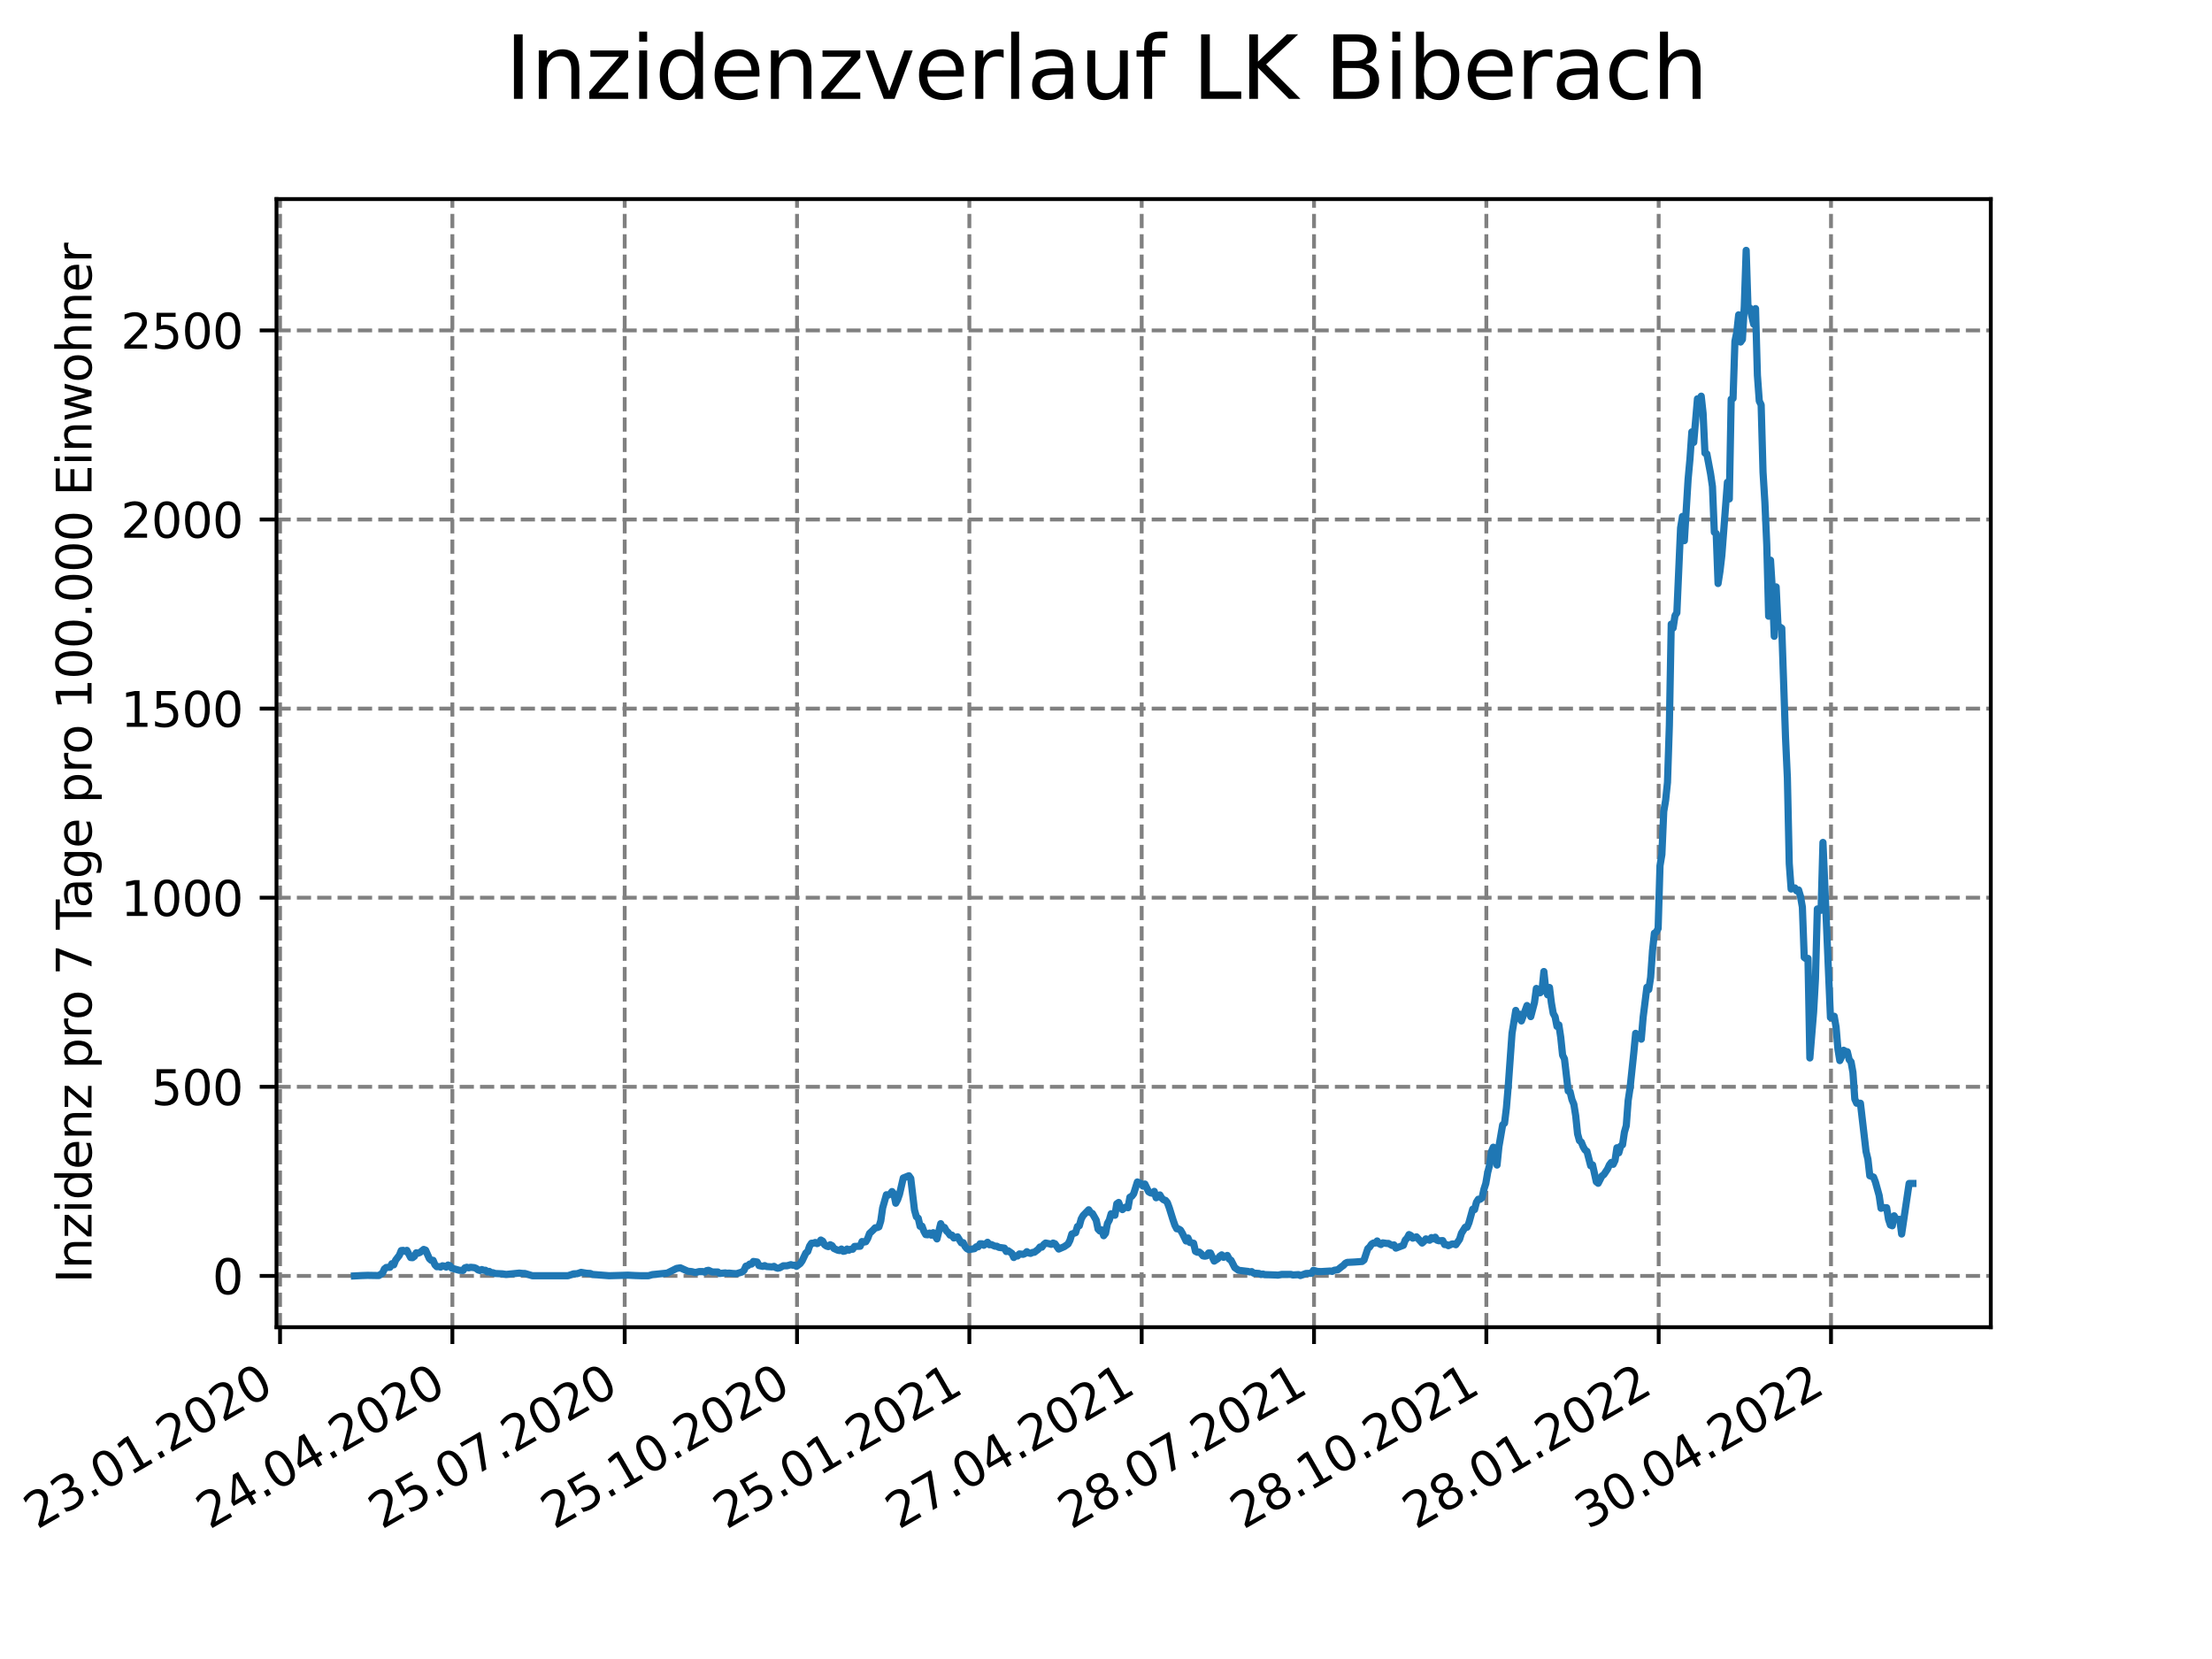 <?xml version="1.0" encoding="utf-8" standalone="no"?>
<!DOCTYPE svg PUBLIC "-//W3C//DTD SVG 1.1//EN"
  "http://www.w3.org/Graphics/SVG/1.1/DTD/svg11.dtd">
<svg xmlns:xlink="http://www.w3.org/1999/xlink" width="460.8pt" height="345.6pt" viewBox="0 0 460.8 345.6" xmlns="http://www.w3.org/2000/svg" version="1.1">
 <defs>
  <style type="text/css">*{stroke-linejoin: round; stroke-linecap: butt}</style>
 </defs>
 <g id="figure_1">
  <g id="patch_1">
   <path d="M 0 345.6 
L 460.8 345.6 
L 460.8 0 
L 0 0 
z
" style="fill: #ffffff"/>
  </g>
  <g id="axes_1">
   <g id="patch_2">
    <path d="M 57.6 276.48 
L 414.72 276.48 
L 414.72 41.472 
L 57.6 41.472 
z
" style="fill: #ffffff"/>
   </g>
   <g id="matplotlib.axis_1">
    <g id="xtick_1">
     <g id="line2d_1">
      <path d="M 58.338 276.48 
L 58.338 41.472 
" clip-path="url(#pc2234c5ebe)" style="fill: none; stroke-dasharray: 2.96,1.28; stroke-dashoffset: 0; stroke: #808080; stroke-width: 0.8"/>
     </g>
     <g id="line2d_2">
      <defs>
       <path id="mf9379fe818" d="M 0 0 
L 0 3.5 
" style="stroke: #000000; stroke-width: 0.8"/>
      </defs>
      <g>
       <use xlink:href="#mf9379fe818" x="58.338" y="276.48" style="stroke: #000000; stroke-width: 0.8"/>
      </g>
     </g>
     <g id="text_1">
      <!-- 23.01.2020 -->
      <g transform="translate(7.713 318.689)rotate(-30)scale(0.1 -0.1)">
       <defs>
        <path id="DejaVuSans-32" d="M 1228 531 
L 3431 531 
L 3431 0 
L 469 0 
L 469 531 
Q 828 903 1448 1529 
Q 2069 2156 2228 2338 
Q 2531 2678 2651 2914 
Q 2772 3150 2772 3378 
Q 2772 3750 2511 3984 
Q 2250 4219 1831 4219 
Q 1534 4219 1204 4116 
Q 875 4013 500 3803 
L 500 4441 
Q 881 4594 1212 4672 
Q 1544 4750 1819 4750 
Q 2544 4750 2975 4387 
Q 3406 4025 3406 3419 
Q 3406 3131 3298 2873 
Q 3191 2616 2906 2266 
Q 2828 2175 2409 1742 
Q 1991 1309 1228 531 
z
" transform="scale(0.016)"/>
        <path id="DejaVuSans-33" d="M 2597 2516 
Q 3050 2419 3304 2112 
Q 3559 1806 3559 1356 
Q 3559 666 3084 287 
Q 2609 -91 1734 -91 
Q 1441 -91 1130 -33 
Q 819 25 488 141 
L 488 750 
Q 750 597 1062 519 
Q 1375 441 1716 441 
Q 2309 441 2620 675 
Q 2931 909 2931 1356 
Q 2931 1769 2642 2001 
Q 2353 2234 1838 2234 
L 1294 2234 
L 1294 2753 
L 1863 2753 
Q 2328 2753 2575 2939 
Q 2822 3125 2822 3475 
Q 2822 3834 2567 4026 
Q 2313 4219 1838 4219 
Q 1578 4219 1281 4162 
Q 984 4106 628 3988 
L 628 4550 
Q 988 4650 1302 4700 
Q 1616 4750 1894 4750 
Q 2613 4750 3031 4423 
Q 3450 4097 3450 3541 
Q 3450 3153 3228 2886 
Q 3006 2619 2597 2516 
z
" transform="scale(0.016)"/>
        <path id="DejaVuSans-2e" d="M 684 794 
L 1344 794 
L 1344 0 
L 684 0 
L 684 794 
z
" transform="scale(0.016)"/>
        <path id="DejaVuSans-30" d="M 2034 4250 
Q 1547 4250 1301 3770 
Q 1056 3291 1056 2328 
Q 1056 1369 1301 889 
Q 1547 409 2034 409 
Q 2525 409 2770 889 
Q 3016 1369 3016 2328 
Q 3016 3291 2770 3770 
Q 2525 4250 2034 4250 
z
M 2034 4750 
Q 2819 4750 3233 4129 
Q 3647 3509 3647 2328 
Q 3647 1150 3233 529 
Q 2819 -91 2034 -91 
Q 1250 -91 836 529 
Q 422 1150 422 2328 
Q 422 3509 836 4129 
Q 1250 4750 2034 4750 
z
" transform="scale(0.016)"/>
        <path id="DejaVuSans-31" d="M 794 531 
L 1825 531 
L 1825 4091 
L 703 3866 
L 703 4441 
L 1819 4666 
L 2450 4666 
L 2450 531 
L 3481 531 
L 3481 0 
L 794 0 
L 794 531 
z
" transform="scale(0.016)"/>
       </defs>
       <use xlink:href="#DejaVuSans-32"/>
       <use xlink:href="#DejaVuSans-33" x="63.623"/>
       <use xlink:href="#DejaVuSans-2e" x="127.246"/>
       <use xlink:href="#DejaVuSans-30" x="159.033"/>
       <use xlink:href="#DejaVuSans-31" x="222.656"/>
       <use xlink:href="#DejaVuSans-2e" x="286.279"/>
       <use xlink:href="#DejaVuSans-32" x="318.066"/>
       <use xlink:href="#DejaVuSans-30" x="381.689"/>
       <use xlink:href="#DejaVuSans-32" x="445.312"/>
       <use xlink:href="#DejaVuSans-30" x="508.936"/>
      </g>
     </g>
    </g>
    <g id="xtick_2">
     <g id="line2d_3">
      <path d="M 94.237 276.48 
L 94.237 41.472 
" clip-path="url(#pc2234c5ebe)" style="fill: none; stroke-dasharray: 2.96,1.28; stroke-dashoffset: 0; stroke: #808080; stroke-width: 0.8"/>
     </g>
     <g id="line2d_4">
      <g>
       <use xlink:href="#mf9379fe818" x="94.237" y="276.48" style="stroke: #000000; stroke-width: 0.8"/>
      </g>
     </g>
     <g id="text_2">
      <!-- 24.04.2020 -->
      <g transform="translate(43.612 318.689)rotate(-30)scale(0.1 -0.1)">
       <defs>
        <path id="DejaVuSans-34" d="M 2419 4116 
L 825 1625 
L 2419 1625 
L 2419 4116 
z
M 2253 4666 
L 3047 4666 
L 3047 1625 
L 3713 1625 
L 3713 1100 
L 3047 1100 
L 3047 0 
L 2419 0 
L 2419 1100 
L 313 1100 
L 313 1709 
L 2253 4666 
z
" transform="scale(0.016)"/>
       </defs>
       <use xlink:href="#DejaVuSans-32"/>
       <use xlink:href="#DejaVuSans-34" x="63.623"/>
       <use xlink:href="#DejaVuSans-2e" x="127.246"/>
       <use xlink:href="#DejaVuSans-30" x="159.033"/>
       <use xlink:href="#DejaVuSans-34" x="222.656"/>
       <use xlink:href="#DejaVuSans-2e" x="286.279"/>
       <use xlink:href="#DejaVuSans-32" x="318.066"/>
       <use xlink:href="#DejaVuSans-30" x="381.689"/>
       <use xlink:href="#DejaVuSans-32" x="445.312"/>
       <use xlink:href="#DejaVuSans-30" x="508.936"/>
      </g>
     </g>
    </g>
    <g id="xtick_3">
     <g id="line2d_5">
      <path d="M 130.137 276.48 
L 130.137 41.472 
" clip-path="url(#pc2234c5ebe)" style="fill: none; stroke-dasharray: 2.96,1.28; stroke-dashoffset: 0; stroke: #808080; stroke-width: 0.8"/>
     </g>
     <g id="line2d_6">
      <g>
       <use xlink:href="#mf9379fe818" x="130.137" y="276.48" style="stroke: #000000; stroke-width: 0.8"/>
      </g>
     </g>
     <g id="text_3">
      <!-- 25.07.2020 -->
      <g transform="translate(79.512 318.689)rotate(-30)scale(0.1 -0.1)">
       <defs>
        <path id="DejaVuSans-35" d="M 691 4666 
L 3169 4666 
L 3169 4134 
L 1269 4134 
L 1269 2991 
Q 1406 3038 1543 3061 
Q 1681 3084 1819 3084 
Q 2600 3084 3056 2656 
Q 3513 2228 3513 1497 
Q 3513 744 3044 326 
Q 2575 -91 1722 -91 
Q 1428 -91 1123 -41 
Q 819 9 494 109 
L 494 744 
Q 775 591 1075 516 
Q 1375 441 1709 441 
Q 2250 441 2565 725 
Q 2881 1009 2881 1497 
Q 2881 1984 2565 2268 
Q 2250 2553 1709 2553 
Q 1456 2553 1204 2497 
Q 953 2441 691 2322 
L 691 4666 
z
" transform="scale(0.016)"/>
        <path id="DejaVuSans-37" d="M 525 4666 
L 3525 4666 
L 3525 4397 
L 1831 0 
L 1172 0 
L 2766 4134 
L 525 4134 
L 525 4666 
z
" transform="scale(0.016)"/>
       </defs>
       <use xlink:href="#DejaVuSans-32"/>
       <use xlink:href="#DejaVuSans-35" x="63.623"/>
       <use xlink:href="#DejaVuSans-2e" x="127.246"/>
       <use xlink:href="#DejaVuSans-30" x="159.033"/>
       <use xlink:href="#DejaVuSans-37" x="222.656"/>
       <use xlink:href="#DejaVuSans-2e" x="286.279"/>
       <use xlink:href="#DejaVuSans-32" x="318.066"/>
       <use xlink:href="#DejaVuSans-30" x="381.689"/>
       <use xlink:href="#DejaVuSans-32" x="445.312"/>
       <use xlink:href="#DejaVuSans-30" x="508.936"/>
      </g>
     </g>
    </g>
    <g id="xtick_4">
     <g id="line2d_7">
      <path d="M 166.036 276.48 
L 166.036 41.472 
" clip-path="url(#pc2234c5ebe)" style="fill: none; stroke-dasharray: 2.96,1.28; stroke-dashoffset: 0; stroke: #808080; stroke-width: 0.8"/>
     </g>
     <g id="line2d_8">
      <g>
       <use xlink:href="#mf9379fe818" x="166.036" y="276.48" style="stroke: #000000; stroke-width: 0.8"/>
      </g>
     </g>
     <g id="text_4">
      <!-- 25.10.2020 -->
      <g transform="translate(115.411 318.689)rotate(-30)scale(0.1 -0.1)">
       <use xlink:href="#DejaVuSans-32"/>
       <use xlink:href="#DejaVuSans-35" x="63.623"/>
       <use xlink:href="#DejaVuSans-2e" x="127.246"/>
       <use xlink:href="#DejaVuSans-31" x="159.033"/>
       <use xlink:href="#DejaVuSans-30" x="222.656"/>
       <use xlink:href="#DejaVuSans-2e" x="286.279"/>
       <use xlink:href="#DejaVuSans-32" x="318.066"/>
       <use xlink:href="#DejaVuSans-30" x="381.689"/>
       <use xlink:href="#DejaVuSans-32" x="445.312"/>
       <use xlink:href="#DejaVuSans-30" x="508.936"/>
      </g>
     </g>
    </g>
    <g id="xtick_5">
     <g id="line2d_9">
      <path d="M 201.935 276.48 
L 201.935 41.472 
" clip-path="url(#pc2234c5ebe)" style="fill: none; stroke-dasharray: 2.96,1.28; stroke-dashoffset: 0; stroke: #808080; stroke-width: 0.8"/>
     </g>
     <g id="line2d_10">
      <g>
       <use xlink:href="#mf9379fe818" x="201.935" y="276.48" style="stroke: #000000; stroke-width: 0.8"/>
      </g>
     </g>
     <g id="text_5">
      <!-- 25.01.2021 -->
      <g transform="translate(151.31 318.689)rotate(-30)scale(0.1 -0.1)">
       <use xlink:href="#DejaVuSans-32"/>
       <use xlink:href="#DejaVuSans-35" x="63.623"/>
       <use xlink:href="#DejaVuSans-2e" x="127.246"/>
       <use xlink:href="#DejaVuSans-30" x="159.033"/>
       <use xlink:href="#DejaVuSans-31" x="222.656"/>
       <use xlink:href="#DejaVuSans-2e" x="286.279"/>
       <use xlink:href="#DejaVuSans-32" x="318.066"/>
       <use xlink:href="#DejaVuSans-30" x="381.689"/>
       <use xlink:href="#DejaVuSans-32" x="445.312"/>
       <use xlink:href="#DejaVuSans-31" x="508.936"/>
      </g>
     </g>
    </g>
    <g id="xtick_6">
     <g id="line2d_11">
      <path d="M 237.835 276.48 
L 237.835 41.472 
" clip-path="url(#pc2234c5ebe)" style="fill: none; stroke-dasharray: 2.96,1.28; stroke-dashoffset: 0; stroke: #808080; stroke-width: 0.8"/>
     </g>
     <g id="line2d_12">
      <g>
       <use xlink:href="#mf9379fe818" x="237.835" y="276.48" style="stroke: #000000; stroke-width: 0.8"/>
      </g>
     </g>
     <g id="text_6">
      <!-- 27.04.2021 -->
      <g transform="translate(187.209 318.689)rotate(-30)scale(0.1 -0.1)">
       <use xlink:href="#DejaVuSans-32"/>
       <use xlink:href="#DejaVuSans-37" x="63.623"/>
       <use xlink:href="#DejaVuSans-2e" x="127.246"/>
       <use xlink:href="#DejaVuSans-30" x="159.033"/>
       <use xlink:href="#DejaVuSans-34" x="222.656"/>
       <use xlink:href="#DejaVuSans-2e" x="286.279"/>
       <use xlink:href="#DejaVuSans-32" x="318.066"/>
       <use xlink:href="#DejaVuSans-30" x="381.689"/>
       <use xlink:href="#DejaVuSans-32" x="445.312"/>
       <use xlink:href="#DejaVuSans-31" x="508.936"/>
      </g>
     </g>
    </g>
    <g id="xtick_7">
     <g id="line2d_13">
      <path d="M 273.734 276.48 
L 273.734 41.472 
" clip-path="url(#pc2234c5ebe)" style="fill: none; stroke-dasharray: 2.96,1.28; stroke-dashoffset: 0; stroke: #808080; stroke-width: 0.8"/>
     </g>
     <g id="line2d_14">
      <g>
       <use xlink:href="#mf9379fe818" x="273.734" y="276.48" style="stroke: #000000; stroke-width: 0.8"/>
      </g>
     </g>
     <g id="text_7">
      <!-- 28.07.2021 -->
      <g transform="translate(223.109 318.689)rotate(-30)scale(0.1 -0.1)">
       <defs>
        <path id="DejaVuSans-38" d="M 2034 2216 
Q 1584 2216 1326 1975 
Q 1069 1734 1069 1313 
Q 1069 891 1326 650 
Q 1584 409 2034 409 
Q 2484 409 2743 651 
Q 3003 894 3003 1313 
Q 3003 1734 2745 1975 
Q 2488 2216 2034 2216 
z
M 1403 2484 
Q 997 2584 770 2862 
Q 544 3141 544 3541 
Q 544 4100 942 4425 
Q 1341 4750 2034 4750 
Q 2731 4750 3128 4425 
Q 3525 4100 3525 3541 
Q 3525 3141 3298 2862 
Q 3072 2584 2669 2484 
Q 3125 2378 3379 2068 
Q 3634 1759 3634 1313 
Q 3634 634 3220 271 
Q 2806 -91 2034 -91 
Q 1263 -91 848 271 
Q 434 634 434 1313 
Q 434 1759 690 2068 
Q 947 2378 1403 2484 
z
M 1172 3481 
Q 1172 3119 1398 2916 
Q 1625 2713 2034 2713 
Q 2441 2713 2670 2916 
Q 2900 3119 2900 3481 
Q 2900 3844 2670 4047 
Q 2441 4250 2034 4250 
Q 1625 4250 1398 4047 
Q 1172 3844 1172 3481 
z
" transform="scale(0.016)"/>
       </defs>
       <use xlink:href="#DejaVuSans-32"/>
       <use xlink:href="#DejaVuSans-38" x="63.623"/>
       <use xlink:href="#DejaVuSans-2e" x="127.246"/>
       <use xlink:href="#DejaVuSans-30" x="159.033"/>
       <use xlink:href="#DejaVuSans-37" x="222.656"/>
       <use xlink:href="#DejaVuSans-2e" x="286.279"/>
       <use xlink:href="#DejaVuSans-32" x="318.066"/>
       <use xlink:href="#DejaVuSans-30" x="381.689"/>
       <use xlink:href="#DejaVuSans-32" x="445.312"/>
       <use xlink:href="#DejaVuSans-31" x="508.936"/>
      </g>
     </g>
    </g>
    <g id="xtick_8">
     <g id="line2d_15">
      <path d="M 309.633 276.48 
L 309.633 41.472 
" clip-path="url(#pc2234c5ebe)" style="fill: none; stroke-dasharray: 2.96,1.28; stroke-dashoffset: 0; stroke: #808080; stroke-width: 0.8"/>
     </g>
     <g id="line2d_16">
      <g>
       <use xlink:href="#mf9379fe818" x="309.633" y="276.48" style="stroke: #000000; stroke-width: 0.8"/>
      </g>
     </g>
     <g id="text_8">
      <!-- 28.10.2021 -->
      <g transform="translate(259.008 318.689)rotate(-30)scale(0.1 -0.1)">
       <use xlink:href="#DejaVuSans-32"/>
       <use xlink:href="#DejaVuSans-38" x="63.623"/>
       <use xlink:href="#DejaVuSans-2e" x="127.246"/>
       <use xlink:href="#DejaVuSans-31" x="159.033"/>
       <use xlink:href="#DejaVuSans-30" x="222.656"/>
       <use xlink:href="#DejaVuSans-2e" x="286.279"/>
       <use xlink:href="#DejaVuSans-32" x="318.066"/>
       <use xlink:href="#DejaVuSans-30" x="381.689"/>
       <use xlink:href="#DejaVuSans-32" x="445.312"/>
       <use xlink:href="#DejaVuSans-31" x="508.936"/>
      </g>
     </g>
    </g>
    <g id="xtick_9">
     <g id="line2d_17">
      <path d="M 345.533 276.48 
L 345.533 41.472 
" clip-path="url(#pc2234c5ebe)" style="fill: none; stroke-dasharray: 2.96,1.28; stroke-dashoffset: 0; stroke: #808080; stroke-width: 0.8"/>
     </g>
     <g id="line2d_18">
      <g>
       <use xlink:href="#mf9379fe818" x="345.533" y="276.48" style="stroke: #000000; stroke-width: 0.8"/>
      </g>
     </g>
     <g id="text_9">
      <!-- 28.01.2022 -->
      <g transform="translate(294.907 318.689)rotate(-30)scale(0.1 -0.1)">
       <use xlink:href="#DejaVuSans-32"/>
       <use xlink:href="#DejaVuSans-38" x="63.623"/>
       <use xlink:href="#DejaVuSans-2e" x="127.246"/>
       <use xlink:href="#DejaVuSans-30" x="159.033"/>
       <use xlink:href="#DejaVuSans-31" x="222.656"/>
       <use xlink:href="#DejaVuSans-2e" x="286.279"/>
       <use xlink:href="#DejaVuSans-32" x="318.066"/>
       <use xlink:href="#DejaVuSans-30" x="381.689"/>
       <use xlink:href="#DejaVuSans-32" x="445.312"/>
       <use xlink:href="#DejaVuSans-32" x="508.936"/>
      </g>
     </g>
    </g>
    <g id="xtick_10">
     <g id="line2d_19">
      <path d="M 381.432 276.48 
L 381.432 41.472 
" clip-path="url(#pc2234c5ebe)" style="fill: none; stroke-dasharray: 2.96,1.28; stroke-dashoffset: 0; stroke: #808080; stroke-width: 0.8"/>
     </g>
     <g id="line2d_20">
      <g>
       <use xlink:href="#mf9379fe818" x="381.432" y="276.48" style="stroke: #000000; stroke-width: 0.8"/>
      </g>
     </g>
     <g id="text_10">
      <!-- 30.04.2022 -->
      <g transform="translate(330.807 318.689)rotate(-30)scale(0.1 -0.1)">
       <use xlink:href="#DejaVuSans-33"/>
       <use xlink:href="#DejaVuSans-30" x="63.623"/>
       <use xlink:href="#DejaVuSans-2e" x="127.246"/>
       <use xlink:href="#DejaVuSans-30" x="159.033"/>
       <use xlink:href="#DejaVuSans-34" x="222.656"/>
       <use xlink:href="#DejaVuSans-2e" x="286.279"/>
       <use xlink:href="#DejaVuSans-32" x="318.066"/>
       <use xlink:href="#DejaVuSans-30" x="381.689"/>
       <use xlink:href="#DejaVuSans-32" x="445.312"/>
       <use xlink:href="#DejaVuSans-32" x="508.936"/>
      </g>
     </g>
    </g>
   </g>
   <g id="matplotlib.axis_2">
    <g id="ytick_1">
     <g id="line2d_21">
      <path d="M 57.6 265.798 
L 414.72 265.798 
" clip-path="url(#pc2234c5ebe)" style="fill: none; stroke-dasharray: 2.96,1.28; stroke-dashoffset: 0; stroke: #808080; stroke-width: 0.8"/>
     </g>
     <g id="line2d_22">
      <defs>
       <path id="m0235257044" d="M 0 0 
L -3.5 0 
" style="stroke: #000000; stroke-width: 0.8"/>
      </defs>
      <g>
       <use xlink:href="#m0235257044" x="57.6" y="265.798" style="stroke: #000000; stroke-width: 0.8"/>
      </g>
     </g>
     <g id="text_11">
      <!-- 0 -->
      <g transform="translate(44.237 269.597)scale(0.1 -0.1)">
       <use xlink:href="#DejaVuSans-30"/>
      </g>
     </g>
    </g>
    <g id="ytick_2">
     <g id="line2d_23">
      <path d="M 57.6 226.404 
L 414.72 226.404 
" clip-path="url(#pc2234c5ebe)" style="fill: none; stroke-dasharray: 2.96,1.28; stroke-dashoffset: 0; stroke: #808080; stroke-width: 0.8"/>
     </g>
     <g id="line2d_24">
      <g>
       <use xlink:href="#m0235257044" x="57.6" y="226.404" style="stroke: #000000; stroke-width: 0.8"/>
      </g>
     </g>
     <g id="text_12">
      <!-- 500 -->
      <g transform="translate(31.512 230.203)scale(0.1 -0.1)">
       <use xlink:href="#DejaVuSans-35"/>
       <use xlink:href="#DejaVuSans-30" x="63.623"/>
       <use xlink:href="#DejaVuSans-30" x="127.246"/>
      </g>
     </g>
    </g>
    <g id="ytick_3">
     <g id="line2d_25">
      <path d="M 57.6 187.01 
L 414.72 187.01 
" clip-path="url(#pc2234c5ebe)" style="fill: none; stroke-dasharray: 2.96,1.28; stroke-dashoffset: 0; stroke: #808080; stroke-width: 0.8"/>
     </g>
     <g id="line2d_26">
      <g>
       <use xlink:href="#m0235257044" x="57.6" y="187.01" style="stroke: #000000; stroke-width: 0.8"/>
      </g>
     </g>
     <g id="text_13">
      <!-- 1000 -->
      <g transform="translate(25.15 190.809)scale(0.1 -0.1)">
       <use xlink:href="#DejaVuSans-31"/>
       <use xlink:href="#DejaVuSans-30" x="63.623"/>
       <use xlink:href="#DejaVuSans-30" x="127.246"/>
       <use xlink:href="#DejaVuSans-30" x="190.869"/>
      </g>
     </g>
    </g>
    <g id="ytick_4">
     <g id="line2d_27">
      <path d="M 57.6 147.615 
L 414.72 147.615 
" clip-path="url(#pc2234c5ebe)" style="fill: none; stroke-dasharray: 2.96,1.28; stroke-dashoffset: 0; stroke: #808080; stroke-width: 0.8"/>
     </g>
     <g id="line2d_28">
      <g>
       <use xlink:href="#m0235257044" x="57.6" y="147.615" style="stroke: #000000; stroke-width: 0.8"/>
      </g>
     </g>
     <g id="text_14">
      <!-- 1500 -->
      <g transform="translate(25.15 151.415)scale(0.1 -0.1)">
       <use xlink:href="#DejaVuSans-31"/>
       <use xlink:href="#DejaVuSans-35" x="63.623"/>
       <use xlink:href="#DejaVuSans-30" x="127.246"/>
       <use xlink:href="#DejaVuSans-30" x="190.869"/>
      </g>
     </g>
    </g>
    <g id="ytick_5">
     <g id="line2d_29">
      <path d="M 57.6 108.221 
L 414.72 108.221 
" clip-path="url(#pc2234c5ebe)" style="fill: none; stroke-dasharray: 2.96,1.28; stroke-dashoffset: 0; stroke: #808080; stroke-width: 0.8"/>
     </g>
     <g id="line2d_30">
      <g>
       <use xlink:href="#m0235257044" x="57.6" y="108.221" style="stroke: #000000; stroke-width: 0.8"/>
      </g>
     </g>
     <g id="text_15">
      <!-- 2000 -->
      <g transform="translate(25.15 112.021)scale(0.1 -0.1)">
       <use xlink:href="#DejaVuSans-32"/>
       <use xlink:href="#DejaVuSans-30" x="63.623"/>
       <use xlink:href="#DejaVuSans-30" x="127.246"/>
       <use xlink:href="#DejaVuSans-30" x="190.869"/>
      </g>
     </g>
    </g>
    <g id="ytick_6">
     <g id="line2d_31">
      <path d="M 57.6 68.827 
L 414.72 68.827 
" clip-path="url(#pc2234c5ebe)" style="fill: none; stroke-dasharray: 2.96,1.28; stroke-dashoffset: 0; stroke: #808080; stroke-width: 0.8"/>
     </g>
     <g id="line2d_32">
      <g>
       <use xlink:href="#m0235257044" x="57.6" y="68.827" style="stroke: #000000; stroke-width: 0.8"/>
      </g>
     </g>
     <g id="text_16">
      <!-- 2500 -->
      <g transform="translate(25.15 72.626)scale(0.1 -0.1)">
       <use xlink:href="#DejaVuSans-32"/>
       <use xlink:href="#DejaVuSans-35" x="63.623"/>
       <use xlink:href="#DejaVuSans-30" x="127.246"/>
       <use xlink:href="#DejaVuSans-30" x="190.869"/>
      </g>
     </g>
    </g>
    <g id="text_17">
     <!-- Inzidenz pro 7 Tage pro 100.000 Einwohner -->
     <g transform="translate(19.07 267.301)rotate(-90)scale(0.1 -0.1)">
      <defs>
       <path id="DejaVuSans-49" d="M 628 4666 
L 1259 4666 
L 1259 0 
L 628 0 
L 628 4666 
z
" transform="scale(0.016)"/>
       <path id="DejaVuSans-6e" d="M 3513 2113 
L 3513 0 
L 2938 0 
L 2938 2094 
Q 2938 2591 2744 2837 
Q 2550 3084 2163 3084 
Q 1697 3084 1428 2787 
Q 1159 2491 1159 1978 
L 1159 0 
L 581 0 
L 581 3500 
L 1159 3500 
L 1159 2956 
Q 1366 3272 1645 3428 
Q 1925 3584 2291 3584 
Q 2894 3584 3203 3211 
Q 3513 2838 3513 2113 
z
" transform="scale(0.016)"/>
       <path id="DejaVuSans-7a" d="M 353 3500 
L 3084 3500 
L 3084 2975 
L 922 459 
L 3084 459 
L 3084 0 
L 275 0 
L 275 525 
L 2438 3041 
L 353 3041 
L 353 3500 
z
" transform="scale(0.016)"/>
       <path id="DejaVuSans-69" d="M 603 3500 
L 1178 3500 
L 1178 0 
L 603 0 
L 603 3500 
z
M 603 4863 
L 1178 4863 
L 1178 4134 
L 603 4134 
L 603 4863 
z
" transform="scale(0.016)"/>
       <path id="DejaVuSans-64" d="M 2906 2969 
L 2906 4863 
L 3481 4863 
L 3481 0 
L 2906 0 
L 2906 525 
Q 2725 213 2448 61 
Q 2172 -91 1784 -91 
Q 1150 -91 751 415 
Q 353 922 353 1747 
Q 353 2572 751 3078 
Q 1150 3584 1784 3584 
Q 2172 3584 2448 3432 
Q 2725 3281 2906 2969 
z
M 947 1747 
Q 947 1113 1208 752 
Q 1469 391 1925 391 
Q 2381 391 2643 752 
Q 2906 1113 2906 1747 
Q 2906 2381 2643 2742 
Q 2381 3103 1925 3103 
Q 1469 3103 1208 2742 
Q 947 2381 947 1747 
z
" transform="scale(0.016)"/>
       <path id="DejaVuSans-65" d="M 3597 1894 
L 3597 1613 
L 953 1613 
Q 991 1019 1311 708 
Q 1631 397 2203 397 
Q 2534 397 2845 478 
Q 3156 559 3463 722 
L 3463 178 
Q 3153 47 2828 -22 
Q 2503 -91 2169 -91 
Q 1331 -91 842 396 
Q 353 884 353 1716 
Q 353 2575 817 3079 
Q 1281 3584 2069 3584 
Q 2775 3584 3186 3129 
Q 3597 2675 3597 1894 
z
M 3022 2063 
Q 3016 2534 2758 2815 
Q 2500 3097 2075 3097 
Q 1594 3097 1305 2825 
Q 1016 2553 972 2059 
L 3022 2063 
z
" transform="scale(0.016)"/>
       <path id="DejaVuSans-20" transform="scale(0.016)"/>
       <path id="DejaVuSans-70" d="M 1159 525 
L 1159 -1331 
L 581 -1331 
L 581 3500 
L 1159 3500 
L 1159 2969 
Q 1341 3281 1617 3432 
Q 1894 3584 2278 3584 
Q 2916 3584 3314 3078 
Q 3713 2572 3713 1747 
Q 3713 922 3314 415 
Q 2916 -91 2278 -91 
Q 1894 -91 1617 61 
Q 1341 213 1159 525 
z
M 3116 1747 
Q 3116 2381 2855 2742 
Q 2594 3103 2138 3103 
Q 1681 3103 1420 2742 
Q 1159 2381 1159 1747 
Q 1159 1113 1420 752 
Q 1681 391 2138 391 
Q 2594 391 2855 752 
Q 3116 1113 3116 1747 
z
" transform="scale(0.016)"/>
       <path id="DejaVuSans-72" d="M 2631 2963 
Q 2534 3019 2420 3045 
Q 2306 3072 2169 3072 
Q 1681 3072 1420 2755 
Q 1159 2438 1159 1844 
L 1159 0 
L 581 0 
L 581 3500 
L 1159 3500 
L 1159 2956 
Q 1341 3275 1631 3429 
Q 1922 3584 2338 3584 
Q 2397 3584 2469 3576 
Q 2541 3569 2628 3553 
L 2631 2963 
z
" transform="scale(0.016)"/>
       <path id="DejaVuSans-6f" d="M 1959 3097 
Q 1497 3097 1228 2736 
Q 959 2375 959 1747 
Q 959 1119 1226 758 
Q 1494 397 1959 397 
Q 2419 397 2687 759 
Q 2956 1122 2956 1747 
Q 2956 2369 2687 2733 
Q 2419 3097 1959 3097 
z
M 1959 3584 
Q 2709 3584 3137 3096 
Q 3566 2609 3566 1747 
Q 3566 888 3137 398 
Q 2709 -91 1959 -91 
Q 1206 -91 779 398 
Q 353 888 353 1747 
Q 353 2609 779 3096 
Q 1206 3584 1959 3584 
z
" transform="scale(0.016)"/>
       <path id="DejaVuSans-54" d="M -19 4666 
L 3928 4666 
L 3928 4134 
L 2272 4134 
L 2272 0 
L 1638 0 
L 1638 4134 
L -19 4134 
L -19 4666 
z
" transform="scale(0.016)"/>
       <path id="DejaVuSans-61" d="M 2194 1759 
Q 1497 1759 1228 1600 
Q 959 1441 959 1056 
Q 959 750 1161 570 
Q 1363 391 1709 391 
Q 2188 391 2477 730 
Q 2766 1069 2766 1631 
L 2766 1759 
L 2194 1759 
z
M 3341 1997 
L 3341 0 
L 2766 0 
L 2766 531 
Q 2569 213 2275 61 
Q 1981 -91 1556 -91 
Q 1019 -91 701 211 
Q 384 513 384 1019 
Q 384 1609 779 1909 
Q 1175 2209 1959 2209 
L 2766 2209 
L 2766 2266 
Q 2766 2663 2505 2880 
Q 2244 3097 1772 3097 
Q 1472 3097 1187 3025 
Q 903 2953 641 2809 
L 641 3341 
Q 956 3463 1253 3523 
Q 1550 3584 1831 3584 
Q 2591 3584 2966 3190 
Q 3341 2797 3341 1997 
z
" transform="scale(0.016)"/>
       <path id="DejaVuSans-67" d="M 2906 1791 
Q 2906 2416 2648 2759 
Q 2391 3103 1925 3103 
Q 1463 3103 1205 2759 
Q 947 2416 947 1791 
Q 947 1169 1205 825 
Q 1463 481 1925 481 
Q 2391 481 2648 825 
Q 2906 1169 2906 1791 
z
M 3481 434 
Q 3481 -459 3084 -895 
Q 2688 -1331 1869 -1331 
Q 1566 -1331 1297 -1286 
Q 1028 -1241 775 -1147 
L 775 -588 
Q 1028 -725 1275 -790 
Q 1522 -856 1778 -856 
Q 2344 -856 2625 -561 
Q 2906 -266 2906 331 
L 2906 616 
Q 2728 306 2450 153 
Q 2172 0 1784 0 
Q 1141 0 747 490 
Q 353 981 353 1791 
Q 353 2603 747 3093 
Q 1141 3584 1784 3584 
Q 2172 3584 2450 3431 
Q 2728 3278 2906 2969 
L 2906 3500 
L 3481 3500 
L 3481 434 
z
" transform="scale(0.016)"/>
       <path id="DejaVuSans-45" d="M 628 4666 
L 3578 4666 
L 3578 4134 
L 1259 4134 
L 1259 2753 
L 3481 2753 
L 3481 2222 
L 1259 2222 
L 1259 531 
L 3634 531 
L 3634 0 
L 628 0 
L 628 4666 
z
" transform="scale(0.016)"/>
       <path id="DejaVuSans-77" d="M 269 3500 
L 844 3500 
L 1563 769 
L 2278 3500 
L 2956 3500 
L 3675 769 
L 4391 3500 
L 4966 3500 
L 4050 0 
L 3372 0 
L 2619 2869 
L 1863 0 
L 1184 0 
L 269 3500 
z
" transform="scale(0.016)"/>
       <path id="DejaVuSans-68" d="M 3513 2113 
L 3513 0 
L 2938 0 
L 2938 2094 
Q 2938 2591 2744 2837 
Q 2550 3084 2163 3084 
Q 1697 3084 1428 2787 
Q 1159 2491 1159 1978 
L 1159 0 
L 581 0 
L 581 4863 
L 1159 4863 
L 1159 2956 
Q 1366 3272 1645 3428 
Q 1925 3584 2291 3584 
Q 2894 3584 3203 3211 
Q 3513 2838 3513 2113 
z
" transform="scale(0.016)"/>
      </defs>
      <use xlink:href="#DejaVuSans-49"/>
      <use xlink:href="#DejaVuSans-6e" x="29.492"/>
      <use xlink:href="#DejaVuSans-7a" x="92.871"/>
      <use xlink:href="#DejaVuSans-69" x="145.361"/>
      <use xlink:href="#DejaVuSans-64" x="173.145"/>
      <use xlink:href="#DejaVuSans-65" x="236.621"/>
      <use xlink:href="#DejaVuSans-6e" x="298.145"/>
      <use xlink:href="#DejaVuSans-7a" x="361.523"/>
      <use xlink:href="#DejaVuSans-20" x="414.014"/>
      <use xlink:href="#DejaVuSans-70" x="445.801"/>
      <use xlink:href="#DejaVuSans-72" x="509.277"/>
      <use xlink:href="#DejaVuSans-6f" x="548.141"/>
      <use xlink:href="#DejaVuSans-20" x="609.322"/>
      <use xlink:href="#DejaVuSans-37" x="641.109"/>
      <use xlink:href="#DejaVuSans-20" x="704.732"/>
      <use xlink:href="#DejaVuSans-54" x="736.52"/>
      <use xlink:href="#DejaVuSans-61" x="781.104"/>
      <use xlink:href="#DejaVuSans-67" x="842.383"/>
      <use xlink:href="#DejaVuSans-65" x="905.859"/>
      <use xlink:href="#DejaVuSans-20" x="967.383"/>
      <use xlink:href="#DejaVuSans-70" x="999.17"/>
      <use xlink:href="#DejaVuSans-72" x="1062.646"/>
      <use xlink:href="#DejaVuSans-6f" x="1101.51"/>
      <use xlink:href="#DejaVuSans-20" x="1162.691"/>
      <use xlink:href="#DejaVuSans-31" x="1194.479"/>
      <use xlink:href="#DejaVuSans-30" x="1258.102"/>
      <use xlink:href="#DejaVuSans-30" x="1321.725"/>
      <use xlink:href="#DejaVuSans-2e" x="1385.348"/>
      <use xlink:href="#DejaVuSans-30" x="1417.135"/>
      <use xlink:href="#DejaVuSans-30" x="1480.758"/>
      <use xlink:href="#DejaVuSans-30" x="1544.381"/>
      <use xlink:href="#DejaVuSans-20" x="1608.004"/>
      <use xlink:href="#DejaVuSans-45" x="1639.791"/>
      <use xlink:href="#DejaVuSans-69" x="1702.975"/>
      <use xlink:href="#DejaVuSans-6e" x="1730.758"/>
      <use xlink:href="#DejaVuSans-77" x="1794.137"/>
      <use xlink:href="#DejaVuSans-6f" x="1875.924"/>
      <use xlink:href="#DejaVuSans-68" x="1937.105"/>
      <use xlink:href="#DejaVuSans-6e" x="2000.484"/>
      <use xlink:href="#DejaVuSans-65" x="2063.863"/>
      <use xlink:href="#DejaVuSans-72" x="2125.387"/>
     </g>
    </g>
   </g>
   <g id="line2d_33">
    <path d="M 73.833 265.798 
L 75.394 265.72 
L 76.564 265.68 
L 78.905 265.72 
L 79.686 265.211 
L 80.076 264.35 
L 80.466 264.036 
L 81.247 263.997 
L 81.637 263.254 
L 82.027 263.488 
L 82.417 262.51 
L 83.198 261.492 
L 83.588 260.513 
L 83.978 260.474 
L 84.368 260.67 
L 84.759 260.474 
L 85.539 261.962 
L 85.929 262.001 
L 86.319 261.727 
L 86.71 260.983 
L 87.1 261.061 
L 87.49 260.905 
L 88.27 260.279 
L 88.661 260.435 
L 89.441 262.197 
L 89.831 262.549 
L 90.222 262.549 
L 90.612 263.488 
L 91.002 263.88 
L 91.392 263.841 
L 91.782 263.958 
L 92.173 263.684 
L 92.563 263.762 
L 92.953 263.958 
L 93.343 263.528 
L 93.733 263.684 
L 94.124 264.193 
L 95.684 264.624 
L 96.465 264.663 
L 96.855 264.115 
L 97.245 263.997 
L 97.636 264.115 
L 98.026 263.997 
L 98.806 264.076 
L 99.196 264.232 
L 99.587 264.545 
L 99.977 264.663 
L 100.367 264.467 
L 100.757 264.624 
L 101.147 264.624 
L 101.538 264.976 
L 101.928 264.858 
L 102.318 265.132 
L 102.708 265.132 
L 103.098 265.289 
L 104.659 265.367 
L 105.44 265.485 
L 108.171 265.211 
L 108.952 265.289 
L 109.342 265.289 
L 110.512 265.641 
L 110.903 265.759 
L 118.317 265.759 
L 119.487 265.367 
L 120.268 265.328 
L 121.048 265.054 
L 122.219 265.25 
L 122.999 265.289 
L 123.389 265.485 
L 126.901 265.759 
L 129.633 265.68 
L 130.803 265.641 
L 132.364 265.72 
L 133.535 265.759 
L 135.096 265.759 
L 135.876 265.524 
L 136.657 265.446 
L 138.998 265.211 
L 140.168 264.624 
L 140.949 264.232 
L 141.729 264.115 
L 143.29 264.819 
L 144.07 264.898 
L 144.851 265.093 
L 145.631 264.898 
L 146.412 264.898 
L 146.802 265.015 
L 147.192 264.702 
L 147.582 264.624 
L 148.363 264.976 
L 149.533 264.976 
L 149.924 265.289 
L 151.094 265.172 
L 151.484 265.25 
L 151.875 265.211 
L 152.655 265.289 
L 153.436 265.328 
L 154.606 264.976 
L 154.996 264.624 
L 155.387 263.762 
L 155.777 263.684 
L 156.167 263.332 
L 156.557 263.332 
L 156.947 262.784 
L 157.728 262.901 
L 158.118 263.645 
L 158.898 263.802 
L 159.289 263.645 
L 159.679 263.841 
L 160.85 263.919 
L 161.24 263.802 
L 161.63 264.076 
L 162.02 264.193 
L 162.41 264.115 
L 163.191 263.684 
L 163.971 263.684 
L 164.752 263.449 
L 165.142 263.567 
L 165.532 263.567 
L 165.922 263.802 
L 166.703 263.214 
L 167.093 262.666 
L 167.873 261.022 
L 168.263 260.709 
L 168.654 259.574 
L 169.044 258.987 
L 169.434 258.987 
L 169.824 258.83 
L 170.215 259.065 
L 170.605 258.869 
L 170.995 258.321 
L 171.385 258.556 
L 171.775 259.3 
L 172.166 259.574 
L 172.556 259.691 
L 172.946 259.3 
L 173.336 259.496 
L 173.726 260.083 
L 174.507 260.435 
L 174.897 260.513 
L 175.287 260.2 
L 175.677 260.67 
L 176.068 260.592 
L 176.458 260.2 
L 176.848 260.435 
L 177.238 260.239 
L 177.629 260.239 
L 178.019 259.652 
L 179.189 259.613 
L 179.58 258.635 
L 179.97 258.752 
L 180.36 258.674 
L 180.75 258.008 
L 181.14 256.951 
L 181.921 256.208 
L 182.311 255.777 
L 182.701 255.738 
L 183.091 255.581 
L 183.482 254.329 
L 183.872 251.628 
L 184.652 248.888 
L 185.043 248.966 
L 185.433 248.731 
L 185.823 248.223 
L 186.213 248.692 
L 186.603 250.649 
L 186.994 249.906 
L 187.384 248.771 
L 188.164 245.404 
L 189.335 244.934 
L 189.725 245.482 
L 190.505 252.059 
L 190.896 253.468 
L 191.286 253.781 
L 191.676 255.464 
L 192.066 255.425 
L 192.457 256.482 
L 192.847 257.186 
L 193.237 257.225 
L 193.627 256.873 
L 194.017 257.304 
L 194.408 256.795 
L 195.188 258.087 
L 195.968 254.916 
L 196.359 255.816 
L 196.749 255.699 
L 197.139 256.403 
L 197.529 256.756 
L 197.919 257.304 
L 198.31 257.304 
L 198.7 257.891 
L 199.48 257.656 
L 200.261 258.909 
L 200.651 258.869 
L 201.041 259.652 
L 201.431 260.122 
L 201.822 260.318 
L 202.992 260.122 
L 203.382 259.731 
L 203.773 259.731 
L 204.163 259.104 
L 204.553 259.104 
L 204.943 259.417 
L 205.724 258.791 
L 206.114 259.3 
L 206.504 259.261 
L 207.284 259.613 
L 207.675 259.613 
L 208.065 259.848 
L 209.236 260.005 
L 209.626 260.709 
L 210.016 260.553 
L 210.796 261.101 
L 211.187 261.962 
L 211.577 261.609 
L 211.967 261.649 
L 212.357 261.218 
L 213.138 261.296 
L 213.528 261.14 
L 213.918 260.748 
L 214.308 261.022 
L 214.698 261.101 
L 215.089 260.905 
L 215.479 260.866 
L 216.259 260.279 
L 216.65 259.77 
L 217.04 259.809 
L 217.43 259.261 
L 217.82 258.948 
L 218.601 259.104 
L 218.991 259.222 
L 219.381 258.948 
L 219.771 259.104 
L 220.552 260.2 
L 221.722 259.691 
L 222.503 259.143 
L 222.893 258.361 
L 223.283 257.069 
L 224.063 256.795 
L 224.454 255.503 
L 224.844 255.347 
L 225.234 253.937 
L 225.624 253.233 
L 226.795 252.019 
L 227.185 252.607 
L 227.575 252.802 
L 228.356 254.172 
L 228.746 256.051 
L 229.136 256.443 
L 229.526 256.208 
L 229.917 257.421 
L 230.307 256.912 
L 230.697 254.877 
L 231.087 254.172 
L 231.477 252.841 
L 232.258 253.155 
L 232.648 250.767 
L 233.038 250.493 
L 233.429 251.511 
L 233.819 251.98 
L 234.209 251.628 
L 234.599 251.432 
L 234.989 251.589 
L 235.38 249.397 
L 235.77 249.201 
L 236.16 248.692 
L 236.94 246.226 
L 237.721 246.579 
L 238.111 247.087 
L 238.501 246.657 
L 239.282 248.262 
L 239.672 248.497 
L 240.062 248.575 
L 240.452 248.183 
L 240.843 249.514 
L 241.233 249.319 
L 241.623 248.927 
L 242.013 249.593 
L 242.403 249.945 
L 242.794 250.062 
L 243.184 250.532 
L 243.574 251.589 
L 244.354 254.094 
L 244.745 255.229 
L 245.135 255.973 
L 245.525 256.012 
L 245.915 256.247 
L 246.305 256.912 
L 247.086 258.517 
L 247.476 257.891 
L 247.866 258.83 
L 248.647 258.987 
L 249.037 260.67 
L 249.427 260.866 
L 249.817 260.827 
L 250.208 261.14 
L 250.598 261.609 
L 250.988 261.688 
L 251.378 261.609 
L 251.768 261.022 
L 252.159 261.022 
L 252.939 262.706 
L 253.719 262.197 
L 254.11 261.688 
L 254.5 261.414 
L 254.89 261.923 
L 255.67 261.531 
L 256.061 262.275 
L 256.451 262.549 
L 257.231 264.076 
L 258.012 264.624 
L 259.963 264.858 
L 260.353 264.976 
L 260.743 264.898 
L 261.133 265.211 
L 262.304 265.289 
L 262.694 265.485 
L 263.084 265.406 
L 263.475 265.524 
L 265.816 265.602 
L 266.206 265.641 
L 266.987 265.485 
L 268.938 265.485 
L 269.328 265.602 
L 270.498 265.524 
L 270.889 265.72 
L 272.059 265.289 
L 273.23 265.25 
L 273.62 264.624 
L 274.401 264.858 
L 275.181 264.898 
L 277.132 264.78 
L 277.522 264.858 
L 277.912 264.624 
L 278.693 264.506 
L 279.473 263.88 
L 279.863 263.606 
L 280.254 263.175 
L 280.644 262.98 
L 282.205 262.901 
L 283.766 262.784 
L 284.156 262.471 
L 284.936 260.122 
L 285.326 259.77 
L 285.717 259.183 
L 286.107 258.948 
L 286.497 258.948 
L 286.887 258.517 
L 287.277 259.065 
L 287.668 259.261 
L 288.058 258.909 
L 288.838 259.026 
L 289.229 259.026 
L 290.009 259.457 
L 290.399 259.339 
L 290.789 260.005 
L 292.35 259.417 
L 292.74 258.321 
L 293.131 257.93 
L 293.521 257.186 
L 293.911 257.382 
L 294.301 257.93 
L 295.082 257.656 
L 296.252 258.948 
L 296.643 258.595 
L 297.033 258.087 
L 297.813 258.361 
L 298.203 257.813 
L 298.594 258.087 
L 298.984 257.734 
L 299.374 258.361 
L 299.764 258.478 
L 300.545 258.439 
L 300.935 259.261 
L 301.325 259.261 
L 301.715 259.496 
L 302.496 259.143 
L 302.886 259.143 
L 303.276 259.3 
L 304.057 258.165 
L 304.447 256.912 
L 305.227 255.66 
L 305.617 255.66 
L 306.008 254.72 
L 306.788 251.902 
L 307.178 251.98 
L 307.568 250.454 
L 307.959 249.827 
L 308.349 249.827 
L 308.739 249.514 
L 309.129 247.753 
L 309.519 246.539 
L 309.91 244.269 
L 310.3 242.742 
L 310.69 239.924 
L 311.08 238.985 
L 311.47 239.18 
L 311.861 242.703 
L 312.251 238.867 
L 313.031 234.327 
L 313.422 233.974 
L 313.812 230.804 
L 314.202 226.146 
L 314.982 215.264 
L 315.763 210.488 
L 316.153 212.172 
L 316.543 211.271 
L 316.933 212.68 
L 318.104 209.471 
L 318.494 210.214 
L 318.884 211.78 
L 319.665 208.805 
L 320.055 205.909 
L 320.445 206.848 
L 320.836 206.809 
L 321.226 206.339 
L 321.616 202.386 
L 322.006 206.104 
L 322.396 207.24 
L 322.787 205.713 
L 323.177 208.884 
L 323.567 211.115 
L 323.957 211.819 
L 324.347 213.816 
L 324.738 213.502 
L 325.128 216.086 
L 325.518 219.805 
L 325.908 220.587 
L 326.689 227.281 
L 327.079 227.437 
L 327.469 229.081 
L 327.859 230.021 
L 328.25 232.448 
L 328.64 236.206 
L 329.03 237.615 
L 329.42 237.928 
L 329.81 238.906 
L 330.201 239.572 
L 330.591 239.846 
L 331.371 242.86 
L 331.761 242.664 
L 332.542 246.187 
L 332.932 246.5 
L 333.712 244.974 
L 334.103 244.7 
L 334.883 243.525 
L 335.273 242.664 
L 335.663 242.155 
L 336.054 242.547 
L 336.444 241.725 
L 336.834 239.102 
L 337.224 240.159 
L 337.615 238.75 
L 338.005 238.476 
L 338.395 235.853 
L 338.785 234.483 
L 339.175 229.277 
L 339.566 226.694 
L 340.346 219.335 
L 340.736 215.264 
L 341.126 216.203 
L 341.517 215.773 
L 341.907 216.477 
L 342.297 211.898 
L 343.077 205.674 
L 343.468 206.144 
L 343.858 203.599 
L 344.248 198.041 
L 344.638 194.401 
L 345.029 194.166 
L 345.419 193.422 
L 345.809 180.348 
L 346.199 178 
L 346.589 169.036 
L 346.98 166.726 
L 347.37 162.969 
L 347.76 151.069 
L 348.15 130.01 
L 348.54 130.832 
L 348.931 128.249 
L 349.321 127.661 
L 350.101 109.969 
L 350.491 107.581 
L 350.882 112.63 
L 351.662 99.87 
L 352.052 95.603 
L 352.443 89.967 
L 352.833 92.159 
L 353.613 83.077 
L 354.003 84.995 
L 354.394 82.529 
L 354.784 86.091 
L 355.174 94.39 
L 355.564 94.546 
L 356.345 98.695 
L 356.735 101.357 
L 357.125 110.869 
L 357.515 111.143 
L 357.905 121.555 
L 358.296 119.05 
L 358.686 115.723 
L 359.857 100.457 
L 360.247 103.941 
L 360.637 83.156 
L 361.027 82.999 
L 361.417 71.099 
L 361.808 69.181 
L 362.198 65.58 
L 362.588 71.256 
L 362.978 70.708 
L 363.368 63.819 
L 363.759 52.154 
L 364.149 64.367 
L 364.539 64.171 
L 365.319 67.537 
L 365.71 64.289 
L 366.1 78.184 
L 366.49 83.547 
L 366.88 84.33 
L 367.27 98.343 
L 367.661 104.684 
L 368.051 113.492 
L 368.441 128.366 
L 368.831 116.701 
L 369.222 123.003 
L 369.612 132.554 
L 370.002 122.26 
L 370.392 130.362 
L 371.173 130.871 
L 371.953 153.535 
L 372.343 162.029 
L 372.733 179.878 
L 373.124 185.202 
L 373.904 184.967 
L 374.294 185.593 
L 374.684 185.398 
L 375.075 186.729 
L 375.465 188.96 
L 375.855 199.45 
L 376.245 199.724 
L 376.636 199.646 
L 377.026 220.392 
L 377.806 210.841 
L 378.196 203.873 
L 378.587 189.351 
L 378.977 189.312 
L 379.367 189.625 
L 379.757 175.494 
L 381.318 211.976 
L 382.098 211.702 
L 382.489 213.972 
L 382.879 218.591 
L 383.269 220.94 
L 383.659 220.079 
L 384.05 218.787 
L 384.44 219.022 
L 384.83 219.1 
L 385.22 220.744 
L 385.61 221.214 
L 386.001 223.406 
L 386.391 228.964 
L 386.781 229.825 
L 387.561 229.825 
L 388.342 236.519 
L 388.732 239.885 
L 389.122 241.49 
L 389.512 244.934 
L 390.293 245.208 
L 390.683 246.226 
L 391.463 249.045 
L 391.854 251.706 
L 392.244 251.589 
L 393.024 251.589 
L 393.415 254.016 
L 393.805 255.19 
L 394.195 255.347 
L 394.585 253.272 
L 394.975 254.016 
L 395.756 254.016 
L 396.146 257.069 
L 397.707 246.539 
L 398.487 246.539 
L 398.487 246.539 
" clip-path="url(#pc2234c5ebe)" style="fill: none; stroke: #1f77b4; stroke-width: 1.5; stroke-linecap: square"/>
   </g>
   <g id="patch_3">
    <path d="M 57.6 276.48 
L 57.6 41.472 
" style="fill: none; stroke: #000000; stroke-width: 0.8; stroke-linejoin: miter; stroke-linecap: square"/>
   </g>
   <g id="patch_4">
    <path d="M 414.72 276.48 
L 414.72 41.472 
" style="fill: none; stroke: #000000; stroke-width: 0.8; stroke-linejoin: miter; stroke-linecap: square"/>
   </g>
   <g id="patch_5">
    <path d="M 57.6 276.48 
L 414.72 276.48 
" style="fill: none; stroke: #000000; stroke-width: 0.8; stroke-linejoin: miter; stroke-linecap: square"/>
   </g>
   <g id="patch_6">
    <path d="M 57.6 41.472 
L 414.72 41.472 
" style="fill: none; stroke: #000000; stroke-width: 0.8; stroke-linejoin: miter; stroke-linecap: square"/>
   </g>
  </g>
  <g id="text_18">
   <!-- Inzidenzverlauf LK Biberach -->
   <g transform="translate(105.255 20.589)scale(0.18 -0.18)">
    <defs>
     <path id="DejaVuSans-76" d="M 191 3500 
L 800 3500 
L 1894 563 
L 2988 3500 
L 3597 3500 
L 2284 0 
L 1503 0 
L 191 3500 
z
" transform="scale(0.016)"/>
     <path id="DejaVuSans-6c" d="M 603 4863 
L 1178 4863 
L 1178 0 
L 603 0 
L 603 4863 
z
" transform="scale(0.016)"/>
     <path id="DejaVuSans-75" d="M 544 1381 
L 544 3500 
L 1119 3500 
L 1119 1403 
Q 1119 906 1312 657 
Q 1506 409 1894 409 
Q 2359 409 2629 706 
Q 2900 1003 2900 1516 
L 2900 3500 
L 3475 3500 
L 3475 0 
L 2900 0 
L 2900 538 
Q 2691 219 2414 64 
Q 2138 -91 1772 -91 
Q 1169 -91 856 284 
Q 544 659 544 1381 
z
M 1991 3584 
L 1991 3584 
z
" transform="scale(0.016)"/>
     <path id="DejaVuSans-66" d="M 2375 4863 
L 2375 4384 
L 1825 4384 
Q 1516 4384 1395 4259 
Q 1275 4134 1275 3809 
L 1275 3500 
L 2222 3500 
L 2222 3053 
L 1275 3053 
L 1275 0 
L 697 0 
L 697 3053 
L 147 3053 
L 147 3500 
L 697 3500 
L 697 3744 
Q 697 4328 969 4595 
Q 1241 4863 1831 4863 
L 2375 4863 
z
" transform="scale(0.016)"/>
     <path id="DejaVuSans-4c" d="M 628 4666 
L 1259 4666 
L 1259 531 
L 3531 531 
L 3531 0 
L 628 0 
L 628 4666 
z
" transform="scale(0.016)"/>
     <path id="DejaVuSans-4b" d="M 628 4666 
L 1259 4666 
L 1259 2694 
L 3353 4666 
L 4166 4666 
L 1850 2491 
L 4331 0 
L 3500 0 
L 1259 2247 
L 1259 0 
L 628 0 
L 628 4666 
z
" transform="scale(0.016)"/>
     <path id="DejaVuSans-42" d="M 1259 2228 
L 1259 519 
L 2272 519 
Q 2781 519 3026 730 
Q 3272 941 3272 1375 
Q 3272 1813 3026 2020 
Q 2781 2228 2272 2228 
L 1259 2228 
z
M 1259 4147 
L 1259 2741 
L 2194 2741 
Q 2656 2741 2882 2914 
Q 3109 3088 3109 3444 
Q 3109 3797 2882 3972 
Q 2656 4147 2194 4147 
L 1259 4147 
z
M 628 4666 
L 2241 4666 
Q 2963 4666 3353 4366 
Q 3744 4066 3744 3513 
Q 3744 3084 3544 2831 
Q 3344 2578 2956 2516 
Q 3422 2416 3680 2098 
Q 3938 1781 3938 1306 
Q 3938 681 3513 340 
Q 3088 0 2303 0 
L 628 0 
L 628 4666 
z
" transform="scale(0.016)"/>
     <path id="DejaVuSans-62" d="M 3116 1747 
Q 3116 2381 2855 2742 
Q 2594 3103 2138 3103 
Q 1681 3103 1420 2742 
Q 1159 2381 1159 1747 
Q 1159 1113 1420 752 
Q 1681 391 2138 391 
Q 2594 391 2855 752 
Q 3116 1113 3116 1747 
z
M 1159 2969 
Q 1341 3281 1617 3432 
Q 1894 3584 2278 3584 
Q 2916 3584 3314 3078 
Q 3713 2572 3713 1747 
Q 3713 922 3314 415 
Q 2916 -91 2278 -91 
Q 1894 -91 1617 61 
Q 1341 213 1159 525 
L 1159 0 
L 581 0 
L 581 4863 
L 1159 4863 
L 1159 2969 
z
" transform="scale(0.016)"/>
     <path id="DejaVuSans-63" d="M 3122 3366 
L 3122 2828 
Q 2878 2963 2633 3030 
Q 2388 3097 2138 3097 
Q 1578 3097 1268 2742 
Q 959 2388 959 1747 
Q 959 1106 1268 751 
Q 1578 397 2138 397 
Q 2388 397 2633 464 
Q 2878 531 3122 666 
L 3122 134 
Q 2881 22 2623 -34 
Q 2366 -91 2075 -91 
Q 1284 -91 818 406 
Q 353 903 353 1747 
Q 353 2603 823 3093 
Q 1294 3584 2113 3584 
Q 2378 3584 2631 3529 
Q 2884 3475 3122 3366 
z
" transform="scale(0.016)"/>
    </defs>
    <use xlink:href="#DejaVuSans-49"/>
    <use xlink:href="#DejaVuSans-6e" x="29.492"/>
    <use xlink:href="#DejaVuSans-7a" x="92.871"/>
    <use xlink:href="#DejaVuSans-69" x="145.361"/>
    <use xlink:href="#DejaVuSans-64" x="173.145"/>
    <use xlink:href="#DejaVuSans-65" x="236.621"/>
    <use xlink:href="#DejaVuSans-6e" x="298.145"/>
    <use xlink:href="#DejaVuSans-7a" x="361.523"/>
    <use xlink:href="#DejaVuSans-76" x="414.014"/>
    <use xlink:href="#DejaVuSans-65" x="473.193"/>
    <use xlink:href="#DejaVuSans-72" x="534.717"/>
    <use xlink:href="#DejaVuSans-6c" x="575.83"/>
    <use xlink:href="#DejaVuSans-61" x="603.613"/>
    <use xlink:href="#DejaVuSans-75" x="664.893"/>
    <use xlink:href="#DejaVuSans-66" x="728.271"/>
    <use xlink:href="#DejaVuSans-20" x="763.477"/>
    <use xlink:href="#DejaVuSans-4c" x="795.264"/>
    <use xlink:href="#DejaVuSans-4b" x="850.977"/>
    <use xlink:href="#DejaVuSans-20" x="916.553"/>
    <use xlink:href="#DejaVuSans-42" x="948.34"/>
    <use xlink:href="#DejaVuSans-69" x="1016.943"/>
    <use xlink:href="#DejaVuSans-62" x="1044.727"/>
    <use xlink:href="#DejaVuSans-65" x="1108.203"/>
    <use xlink:href="#DejaVuSans-72" x="1169.727"/>
    <use xlink:href="#DejaVuSans-61" x="1210.84"/>
    <use xlink:href="#DejaVuSans-63" x="1272.119"/>
    <use xlink:href="#DejaVuSans-68" x="1327.1"/>
   </g>
  </g>
 </g>
 <defs>
  <clipPath id="pc2234c5ebe">
   <rect x="57.6" y="41.472" width="357.12" height="235.008"/>
  </clipPath>
 </defs>
</svg>
